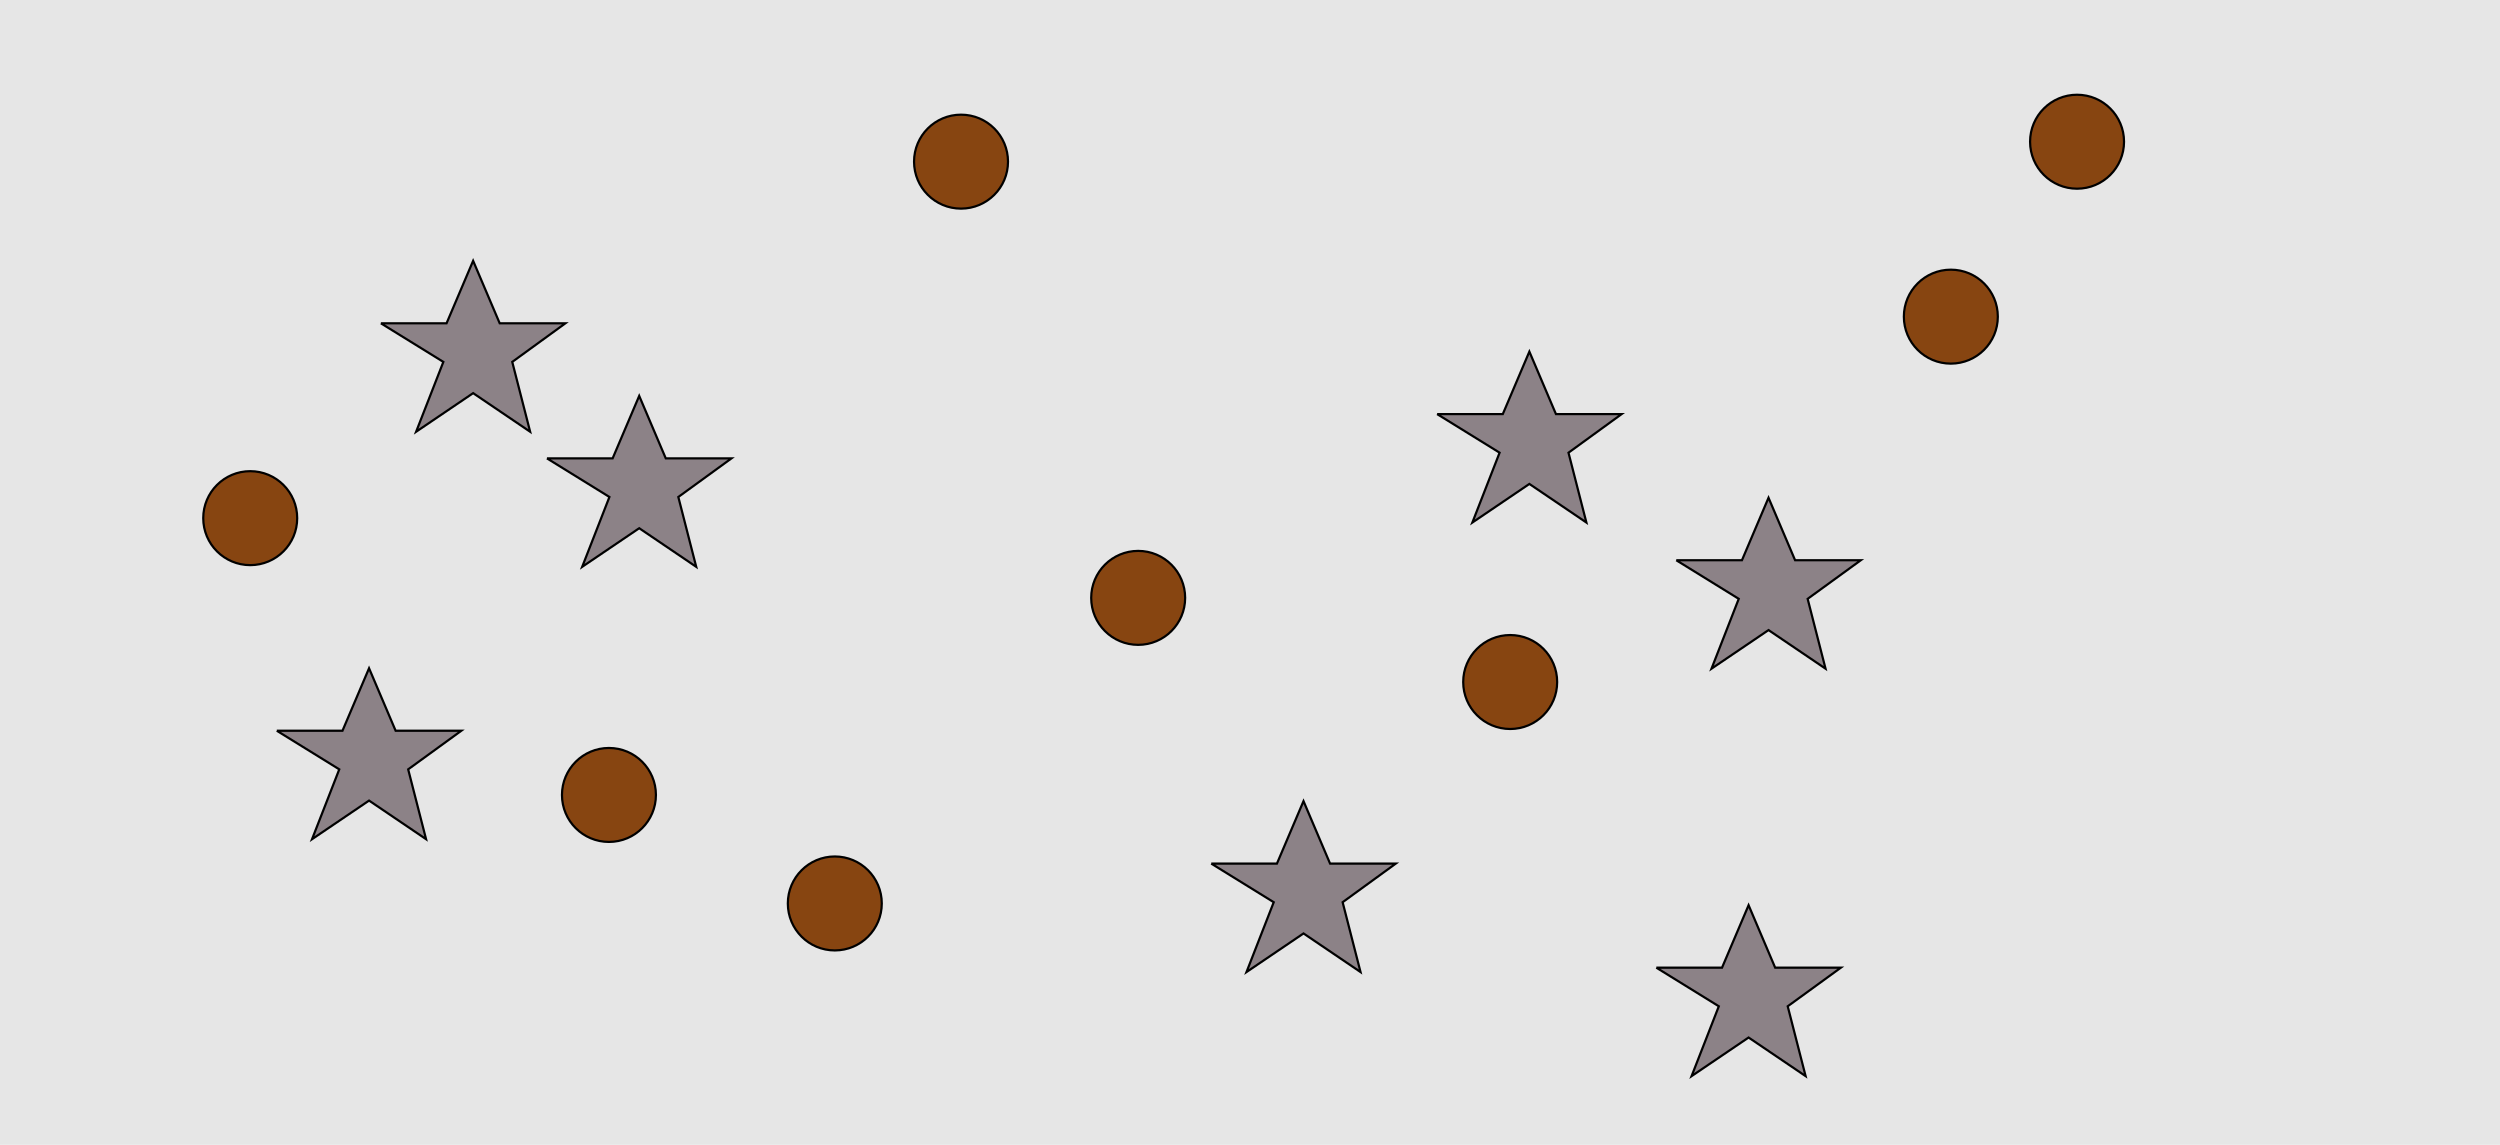 <?xml version="1.0" encoding="UTF-8"?>
<svg xmlns="http://www.w3.org/2000/svg" xmlns:xlink="http://www.w3.org/1999/xlink" width="1129pt" height="517pt" viewBox="0 0 1129 517" version="1.1">
<g id="surface691">
<rect x="0" y="0" width="1129" height="517" style="fill:rgb(90%,90%,90%);fill-opacity:1;stroke:none;"/>
<path style="fill-rule:nonzero;fill:rgb(55%,51%,53%);fill-opacity:1;stroke-width:1;stroke-linecap:butt;stroke-linejoin:miter;stroke:rgb(0%,0%,0%);stroke-opacity:1;stroke-miterlimit:10;" d="M 125 330 L 154.664 330 L 166.664 301.785 L 178.664 330 L 208.332 330 L 184.332 347.438 L 192.418 378.98 L 166.664 361.543 L 140.914 378.98 L 153.215 347.438 L 125 330 "/>
<path style="fill-rule:nonzero;fill:rgb(55%,51%,53%);fill-opacity:1;stroke-width:1;stroke-linecap:butt;stroke-linejoin:miter;stroke:rgb(0%,0%,0%);stroke-opacity:1;stroke-miterlimit:10;" d="M 247 207 L 276.664 207 L 288.664 178.785 L 300.664 207 L 330.332 207 L 306.332 224.438 L 314.418 255.98 L 288.664 238.543 L 262.914 255.98 L 275.215 224.438 L 247 207 "/>
<path style="fill-rule:nonzero;fill:rgb(55%,51%,53%);fill-opacity:1;stroke-width:1;stroke-linecap:butt;stroke-linejoin:miter;stroke:rgb(0%,0%,0%);stroke-opacity:1;stroke-miterlimit:10;" d="M 649 187 L 678.664 187 L 690.664 158.785 L 702.664 187 L 732.332 187 L 708.332 204.438 L 716.418 235.98 L 690.664 218.543 L 664.914 235.98 L 677.215 204.438 L 649 187 "/>
<path style="fill-rule:nonzero;fill:rgb(55%,51%,53%);fill-opacity:1;stroke-width:1;stroke-linecap:butt;stroke-linejoin:miter;stroke:rgb(0%,0%,0%);stroke-opacity:1;stroke-miterlimit:10;" d="M 757 253 L 786.664 253 L 798.664 224.785 L 810.664 253 L 840.332 253 L 816.332 270.438 L 824.418 301.98 L 798.664 284.543 L 772.914 301.98 L 785.215 270.438 L 757 253 "/>
<path style="fill-rule:nonzero;fill:rgb(55%,51%,53%);fill-opacity:1;stroke-width:1;stroke-linecap:butt;stroke-linejoin:miter;stroke:rgb(0%,0%,0%);stroke-opacity:1;stroke-miterlimit:10;" d="M 748 437 L 777.664 437 L 789.664 408.785 L 801.664 437 L 831.332 437 L 807.332 454.438 L 815.418 485.98 L 789.664 468.543 L 763.914 485.98 L 776.215 454.438 L 748 437 "/>
<path style="fill-rule:nonzero;fill:rgb(55%,51%,53%);fill-opacity:1;stroke-width:1;stroke-linecap:butt;stroke-linejoin:miter;stroke:rgb(0%,0%,0%);stroke-opacity:1;stroke-miterlimit:10;" d="M 172 146 L 201.664 146 L 213.664 117.785 L 225.664 146 L 255.332 146 L 231.332 163.438 L 239.418 194.98 L 213.664 177.543 L 187.914 194.98 L 200.215 163.438 L 172 146 "/>
<path style="fill-rule:nonzero;fill:rgb(55%,51%,53%);fill-opacity:1;stroke-width:1;stroke-linecap:butt;stroke-linejoin:miter;stroke:rgb(0%,0%,0%);stroke-opacity:1;stroke-miterlimit:10;" d="M 547 390 L 576.664 390 L 588.664 361.785 L 600.664 390 L 630.332 390 L 606.332 407.438 L 614.418 438.98 L 588.664 421.543 L 562.914 438.98 L 575.215 407.438 L 547 390 "/>
<path style="fill-rule:nonzero;fill:rgb(53%,27%,7%);fill-opacity:1;stroke-width:1;stroke-linecap:butt;stroke-linejoin:miter;stroke:rgb(0%,0%,0%);stroke-opacity:1;stroke-miterlimit:10;" d="M 902.215 143 C 902.215 154.715 892.715 164.215 881 164.215 C 869.285 164.215 859.785 154.715 859.785 143 C 859.785 131.285 869.285 121.785 881 121.785 C 892.715 121.785 902.215 131.285 902.215 143 "/>
<path style="fill-rule:nonzero;fill:rgb(53%,27%,7%);fill-opacity:1;stroke-width:1;stroke-linecap:butt;stroke-linejoin:miter;stroke:rgb(0%,0%,0%);stroke-opacity:1;stroke-miterlimit:10;" d="M 455.215 73 C 455.215 84.715 445.715 94.215 434 94.215 C 422.285 94.215 412.785 84.715 412.785 73 C 412.785 61.285 422.285 51.785 434 51.785 C 445.715 51.785 455.215 61.285 455.215 73 "/>
<path style="fill-rule:nonzero;fill:rgb(53%,27%,7%);fill-opacity:1;stroke-width:1;stroke-linecap:butt;stroke-linejoin:miter;stroke:rgb(0%,0%,0%);stroke-opacity:1;stroke-miterlimit:10;" d="M 296.215 359 C 296.215 370.715 286.715 380.215 275 380.215 C 263.285 380.215 253.785 370.715 253.785 359 C 253.785 347.285 263.285 337.785 275 337.785 C 286.715 337.785 296.215 347.285 296.215 359 "/>
<path style="fill-rule:nonzero;fill:rgb(53%,27%,7%);fill-opacity:1;stroke-width:1;stroke-linecap:butt;stroke-linejoin:miter;stroke:rgb(0%,0%,0%);stroke-opacity:1;stroke-miterlimit:10;" d="M 134.215 234 C 134.215 245.715 124.715 255.215 113 255.215 C 101.285 255.215 91.785 245.715 91.785 234 C 91.785 222.285 101.285 212.785 113 212.785 C 124.715 212.785 134.215 222.285 134.215 234 "/>
<path style="fill-rule:nonzero;fill:rgb(53%,27%,7%);fill-opacity:1;stroke-width:1;stroke-linecap:butt;stroke-linejoin:miter;stroke:rgb(0%,0%,0%);stroke-opacity:1;stroke-miterlimit:10;" d="M 398.215 408 C 398.215 419.715 388.715 429.215 377 429.215 C 365.285 429.215 355.785 419.715 355.785 408 C 355.785 396.285 365.285 386.785 377 386.785 C 388.715 386.785 398.215 396.285 398.215 408 "/>
<path style="fill-rule:nonzero;fill:rgb(53%,27%,7%);fill-opacity:1;stroke-width:1;stroke-linecap:butt;stroke-linejoin:miter;stroke:rgb(0%,0%,0%);stroke-opacity:1;stroke-miterlimit:10;" d="M 535.215 270 C 535.215 281.715 525.715 291.215 514 291.215 C 502.285 291.215 492.785 281.715 492.785 270 C 492.785 258.285 502.285 248.785 514 248.785 C 525.715 248.785 535.215 258.285 535.215 270 "/>
<path style="fill-rule:nonzero;fill:rgb(53%,27%,7%);fill-opacity:1;stroke-width:1;stroke-linecap:butt;stroke-linejoin:miter;stroke:rgb(0%,0%,0%);stroke-opacity:1;stroke-miterlimit:10;" d="M 959.215 64 C 959.215 75.715 949.715 85.215 938 85.215 C 926.285 85.215 916.785 75.715 916.785 64 C 916.785 52.285 926.285 42.785 938 42.785 C 949.715 42.785 959.215 52.285 959.215 64 "/>
<path style="fill-rule:nonzero;fill:rgb(53%,27%,7%);fill-opacity:1;stroke-width:1;stroke-linecap:butt;stroke-linejoin:miter;stroke:rgb(0%,0%,0%);stroke-opacity:1;stroke-miterlimit:10;" d="M 703.215 308 C 703.215 319.715 693.715 329.215 682 329.215 C 670.285 329.215 660.785 319.715 660.785 308 C 660.785 296.285 670.285 286.785 682 286.785 C 693.715 286.785 703.215 296.285 703.215 308 "/>
</g>
</svg>

